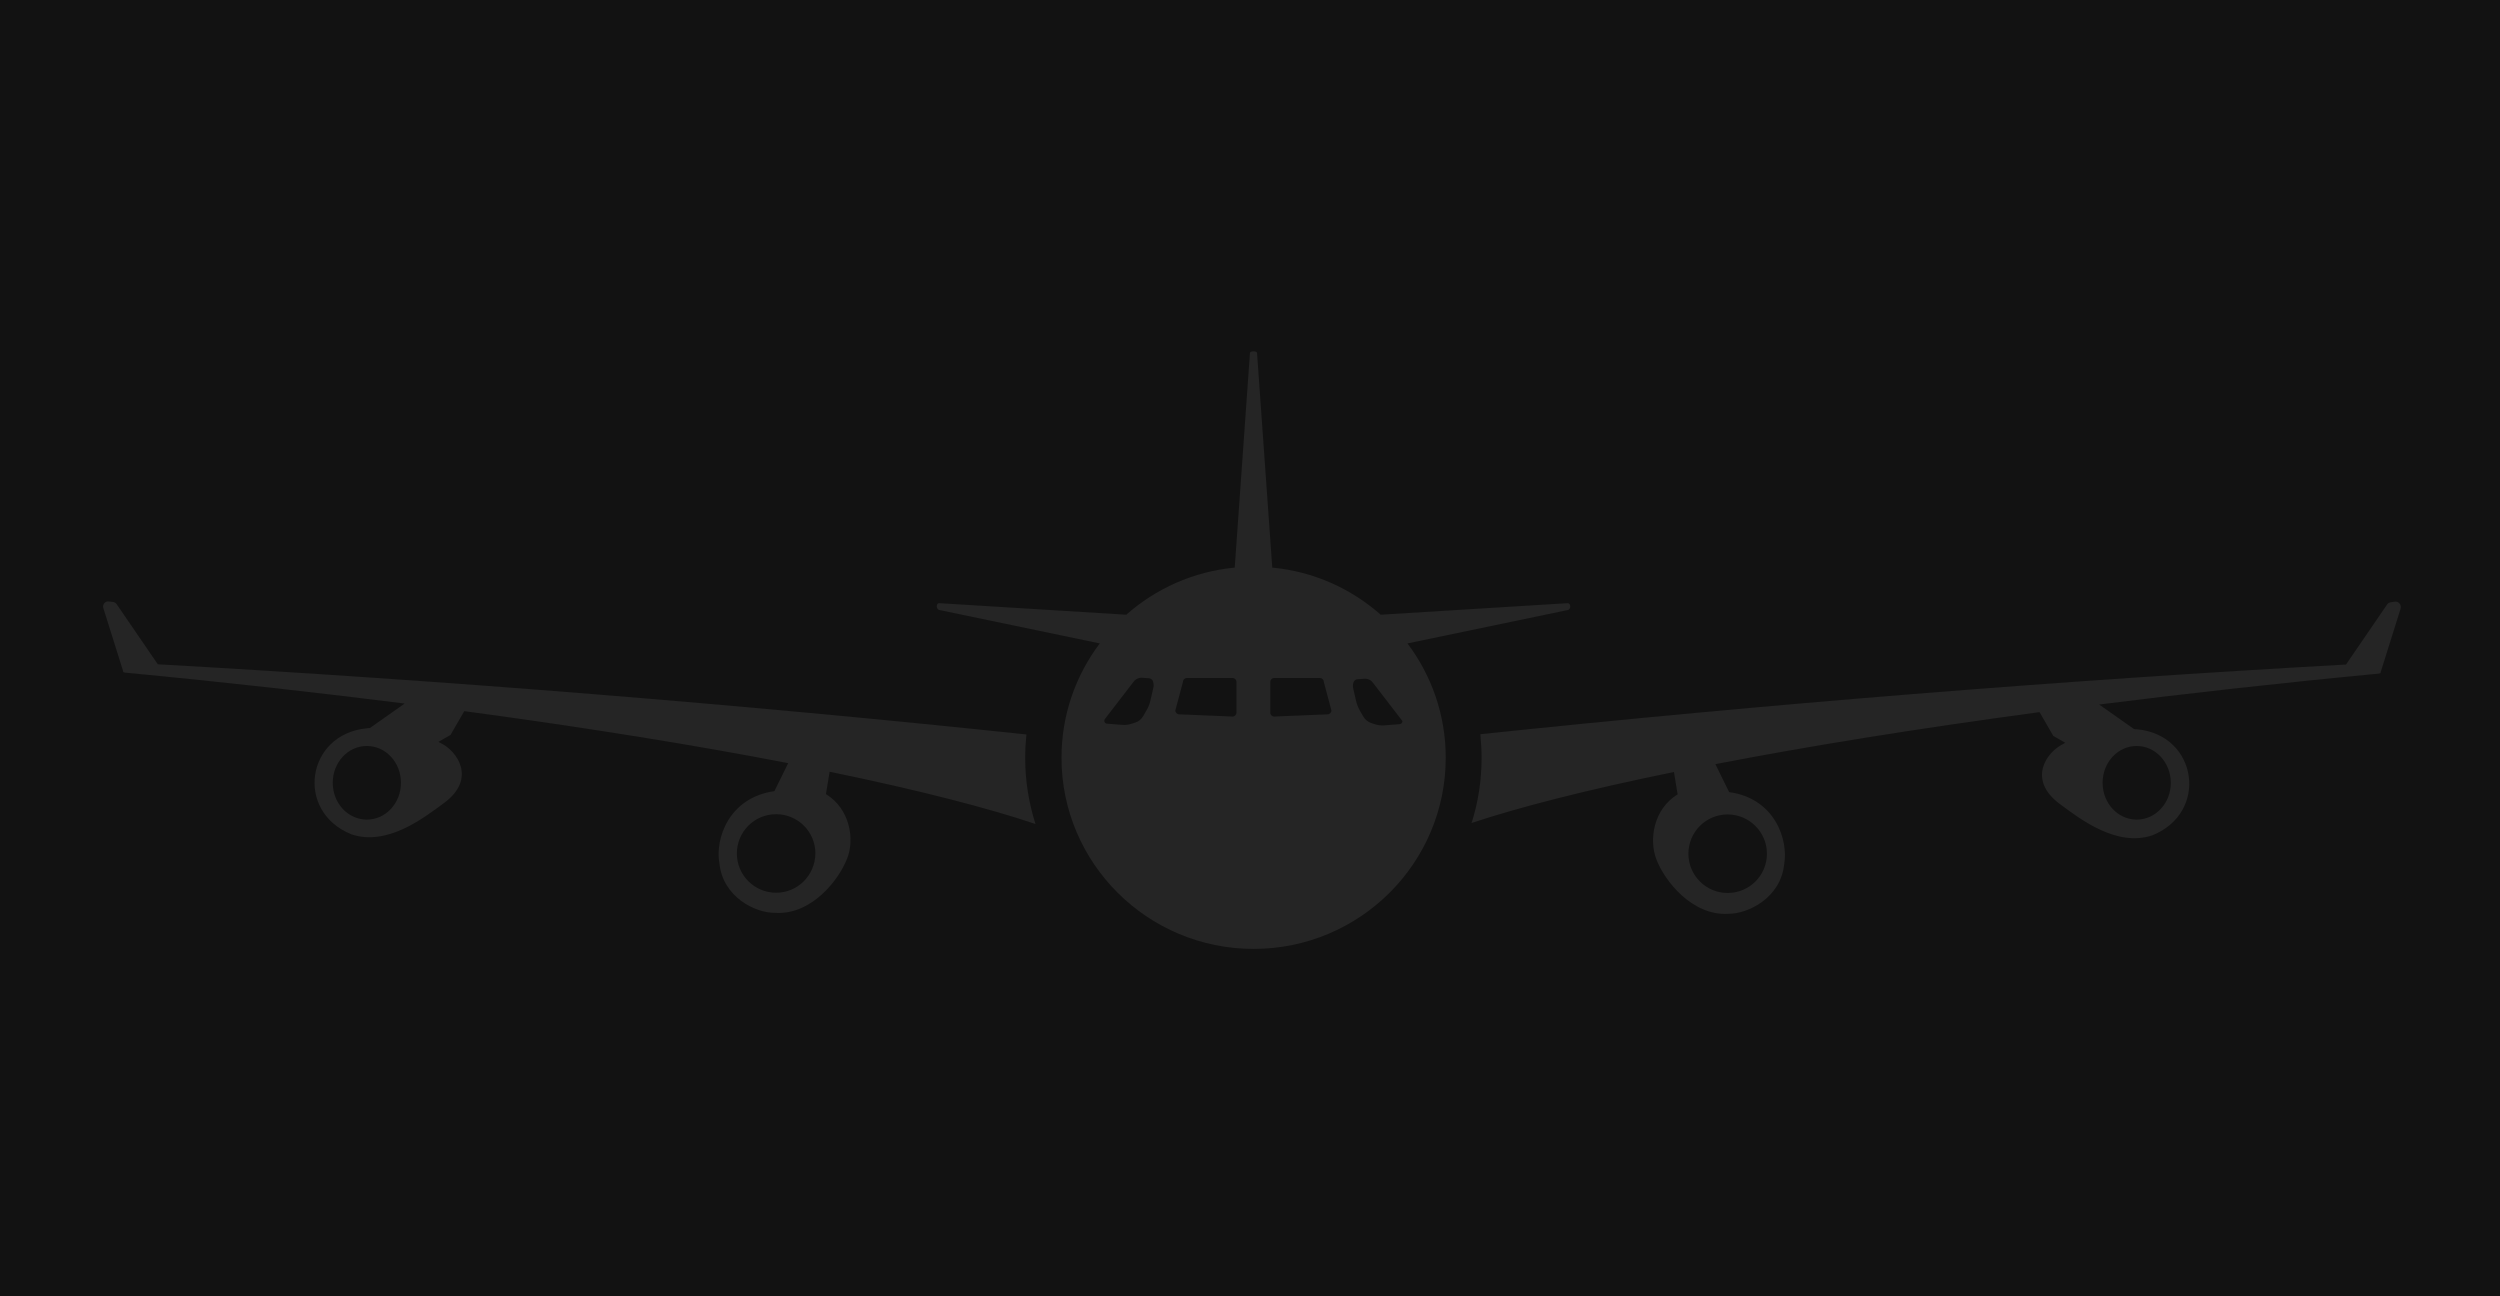<?xml version="1.0" encoding="UTF-8" standalone="no"?>
<!-- Created with Inkscape (http://www.inkscape.org/) -->

<svg
   width="270mm"
   height="140mm"
   viewBox="0 0 270 140"
   version="1.1"
   id="svg5"
   inkscape:version="1.1.1 (3bf5ae0d25, 2021-09-20)"
   sodipodi:docname="airplane_big.svg"
   xmlns:inkscape="http://www.inkscape.org/namespaces/inkscape"
   xmlns:sodipodi="http://sodipodi.sourceforge.net/DTD/sodipodi-0.dtd"
   xmlns="http://www.w3.org/2000/svg"
   xmlns:svg="http://www.w3.org/2000/svg">
  <sodipodi:namedview
     id="namedview7"
     pagecolor="#ffffff"
     bordercolor="#666666"
     borderopacity="1.0"
     inkscape:pageshadow="2"
     inkscape:pageopacity="0.0"
     inkscape:pagecheckerboard="true"
     inkscape:document-units="mm"
     showgrid="false"
     width="270mm"
     inkscape:zoom="0.75187991"
     inkscape:cx="440.22988"
     inkscape:cy="298.58492"
     inkscape:window-width="1852"
     inkscape:window-height="1016"
     inkscape:window-x="1988"
     inkscape:window-y="27"
     inkscape:window-maximized="1"
     inkscape:current-layer="layer1">
    <sodipodi:guide
       position="0,140"
       orientation="0,1020.472"
       id="guide1026" />
    <sodipodi:guide
       position="270,140"
       orientation="529.134,0"
       id="guide1028" />
    <sodipodi:guide
       position="270,0"
       orientation="0,-1020.472"
       id="guide1030" />
    <sodipodi:guide
       position="0,0"
       orientation="-529.134,0"
       id="guide1032" />
  </sodipodi:namedview>
  <defs
     id="defs2" />
  <g
     inkscape:label="Calque 1"
     inkscape:groupmode="layer"
     id="layer1">
    <rect
       style="fill:#121212;fill-opacity:1;stroke-width:0.265"
       id="rect892"
       width="270"
       height="140"
       x="0"
       y="3.0588221e-06" />
    <g
       id="g2216"
       transform="matrix(0.265,0,0,0.265,0.612,-64.362)"
       style="fill:#ffffff;fill-opacity:0.08">
      <path
         d="m 334.3,566.5 1.5,-9.1 c 36.5,7.5 64.6,14.8 83.9,21.3 -2.7,-8.5 -4.2,-17.6 -4.2,-27 0,-3.2 0.2,-6.4 0.5,-9.5 C 298.5,529.8 180.5,520.3 62,513.6 L 45.3,489.2 c -0.2,-0.3 -0.4,-0.5 -0.7,-0.7 -0.3,-0.2 -0.6,-0.3 -0.9,-0.3 L 42.1,488 c -0.7,-0.1 -1.4,0.1 -1.9,0.7 -0.5,0.6 -0.6,1.3 -0.4,2 l 8.1,25.8 c -0.1,0.3 0.1,0.4 0.7,0.5 41,3.9 79,8.2 114,12.6 l -14.2,10 v 0 c -0.4,0 -0.8,0 -1.3,0.1 -24.6,2.4 -29.3,33.9 -6.2,43.2 14.5,4.9 29.3,-6.5 37.8,-12.8 13.3,-9.8 5.4,-21.2 -1.6,-24.5 -0.2,-0.1 -0.5,-0.2 -0.7,-0.4 l 4.9,-2.8 5.6,-9.7 c 51.2,6.9 95.4,14.1 132,21.2 l -5.6,11.4 c -18.5,2.6 -24.3,19.3 -22.4,29.6 1.5,13.6 14.6,20.1 22.7,20 14.8,1 26.1,-13.5 29.4,-22.3 3,-7.6 1.2,-20 -8.7,-26.1 z m -187.1,10.4 c -7.7,0 -13.9,-6.7 -13.9,-15 0,-8.3 6.2,-15 13.9,-15 7.7,0 13.9,6.7 13.9,15 0,8.3 -6.2,15 -13.9,15 z M 314,606.7 c -8.8,0 -16,-7.1 -16,-16 0,-8.8 7.1,-16 16,-16 8.8,0 16,7.1 16,16 -0.1,8.9 -7.2,16 -16,16 z"
         id="path2210"
         style="fill:#ffffff;fill-opacity:0.08" />
      <path
         d="m 636.5,488.7 -76.1,4.7 c -12,-10.6 -27.3,-17.6 -44.2,-19.2 L 510,386.8 c 0,-1 -2.9,-1 -2.9,0 l -6.2,87.4 c -16.9,1.6 -32.2,8.6 -44.2,19.2 l -76.1,-4.7 c -1.5,-0.2 -1.5,2.6 0,2.8 l 65.3,13.6 c -9.8,13 -15.6,29.1 -15.6,46.6 0,43 35.1,77.9 78.3,77.9 43.2,0 78.3,-34.9 78.3,-77.9 0,-17.5 -5.8,-33.6 -15.6,-46.6 l 65.3,-13.6 c 1.4,-0.2 1.4,-2.9 -0.1,-2.8 z m -168.8,34.6 -1.1,4.8 c -0.3,1.4 -0.8,2.8 -1.5,4 l -1.5,2.6 c -0.7,1.2 -1.8,2.2 -3.1,2.6 l -1.2,0.4 c -1.4,0.5 -2.8,0.7 -4.2,0.6 l -6.3,-0.5 c -0.9,-0.1 -1.4,-1.2 -0.8,-1.9 l 11.7,-15.2 c 0.8,-1.1 2.2,-1.7 3.5,-1.6 l 2.8,0.2 c 0.8,0.1 1.4,0.6 1.6,1.3 0.3,1.1 0.3,1.9 0.1,2.7 z m 33.9,10 c 0,0.9 -0.7,1.6 -1.6,1.6 L 478.3,534 c -0.9,0 -1.6,-0.7 -1.6,-1.6 l 3.1,-11.6 c 0,-0.9 0.7,-1.6 1.6,-1.6 H 500 c 0.9,0 1.6,0.7 1.6,1.6 z m 37.1,0.7 -21.7,0.9 c -0.9,0 -1.6,-0.7 -1.6,-1.6 v -12.5 c 0,-0.9 0.7,-1.6 1.6,-1.6 h 18.6 c 0.9,0 1.6,0.7 1.6,1.6 l 3.1,11.6 c 0,0.9 -0.7,1.6 -1.6,1.6 z m 29.4,4 -6.3,0.5 c -1.4,0.1 -2.9,-0.1 -4.2,-0.6 l -1.2,-0.4 c -1.3,-0.5 -2.4,-1.4 -3.1,-2.6 l -1.5,-2.6 c -0.7,-1.3 -1.2,-2.6 -1.5,-4 l -1.1,-4.8 c -0.2,-0.8 -0.2,-1.7 0.1,-2.5 0.2,-0.7 0.9,-1.3 1.6,-1.3 l 2.8,-0.2 c 1.4,-0.1 2.7,0.5 3.5,1.6 l 11.7,15.2 c 0.7,0.5 0.2,1.6 -0.8,1.7 z"
         id="path2212"
         style="fill:#ffffff;fill-opacity:0.08" />
      <path
         d="m 975.6,488.8 c -0.5,-0.6 -1.2,-0.8 -1.9,-0.7 l -1.6,0.2 c -0.3,0 -0.6,0.2 -0.9,0.3 -0.3,0.2 -0.5,0.4 -0.7,0.7 l -16.7,24.4 c -118.1,6.6 -235.7,16.1 -352.8,28.4 0.3,3.2 0.5,6.4 0.5,9.7 0,9.2 -1.4,18.2 -4.1,26.5 19.2,-6.4 46.8,-13.5 82.5,-20.8 l 1.5,9.1 c -9.9,6.1 -11.7,18.5 -8.7,26.4 3.3,8.8 14.6,23.2 29.4,22.3 8.1,0 21.2,-6.5 22.7,-20 1.9,-10.3 -3.9,-27.1 -22.4,-29.6 l -5.6,-11.4 c 36.7,-7.1 80.8,-14.3 132.1,-21.2 l 5.6,9.7 4.9,2.8 c -0.2,0.1 -0.5,0.2 -0.7,0.4 -7,3.3 -14.9,14.6 -1.6,24.5 8.5,6.3 23.3,17.7 37.8,12.8 23.1,-9.3 18.4,-40.9 -6.2,-43.2 -0.4,0 -0.8,0 -1.3,-0.1 v 0 l -14.2,-10 c 35,-4.4 73,-8.7 114,-12.6 0.6,-0.1 0.8,-0.2 0.7,-0.5 l 8.1,-25.8 c 0.3,-0.9 0.1,-1.7 -0.4,-2.3 z m -257.8,102 c 0,8.8 -7.1,16 -16,16 -8.8,0 -16,-7.1 -16,-16 0,-8.8 7.1,-16 16,-16 8.8,0 16,7.2 16,16 z m 164.6,-28.9 c 0,8.3 -6.2,15 -13.9,15 -7.7,0 -13.9,-6.7 -13.9,-15 0,-8.3 6.2,-15 13.9,-15 7.7,0 13.9,6.8 13.9,15 z"
         id="path2214"
         style="fill:#ffffff;fill-opacity:0.08" />
    </g>
  </g>
</svg>
